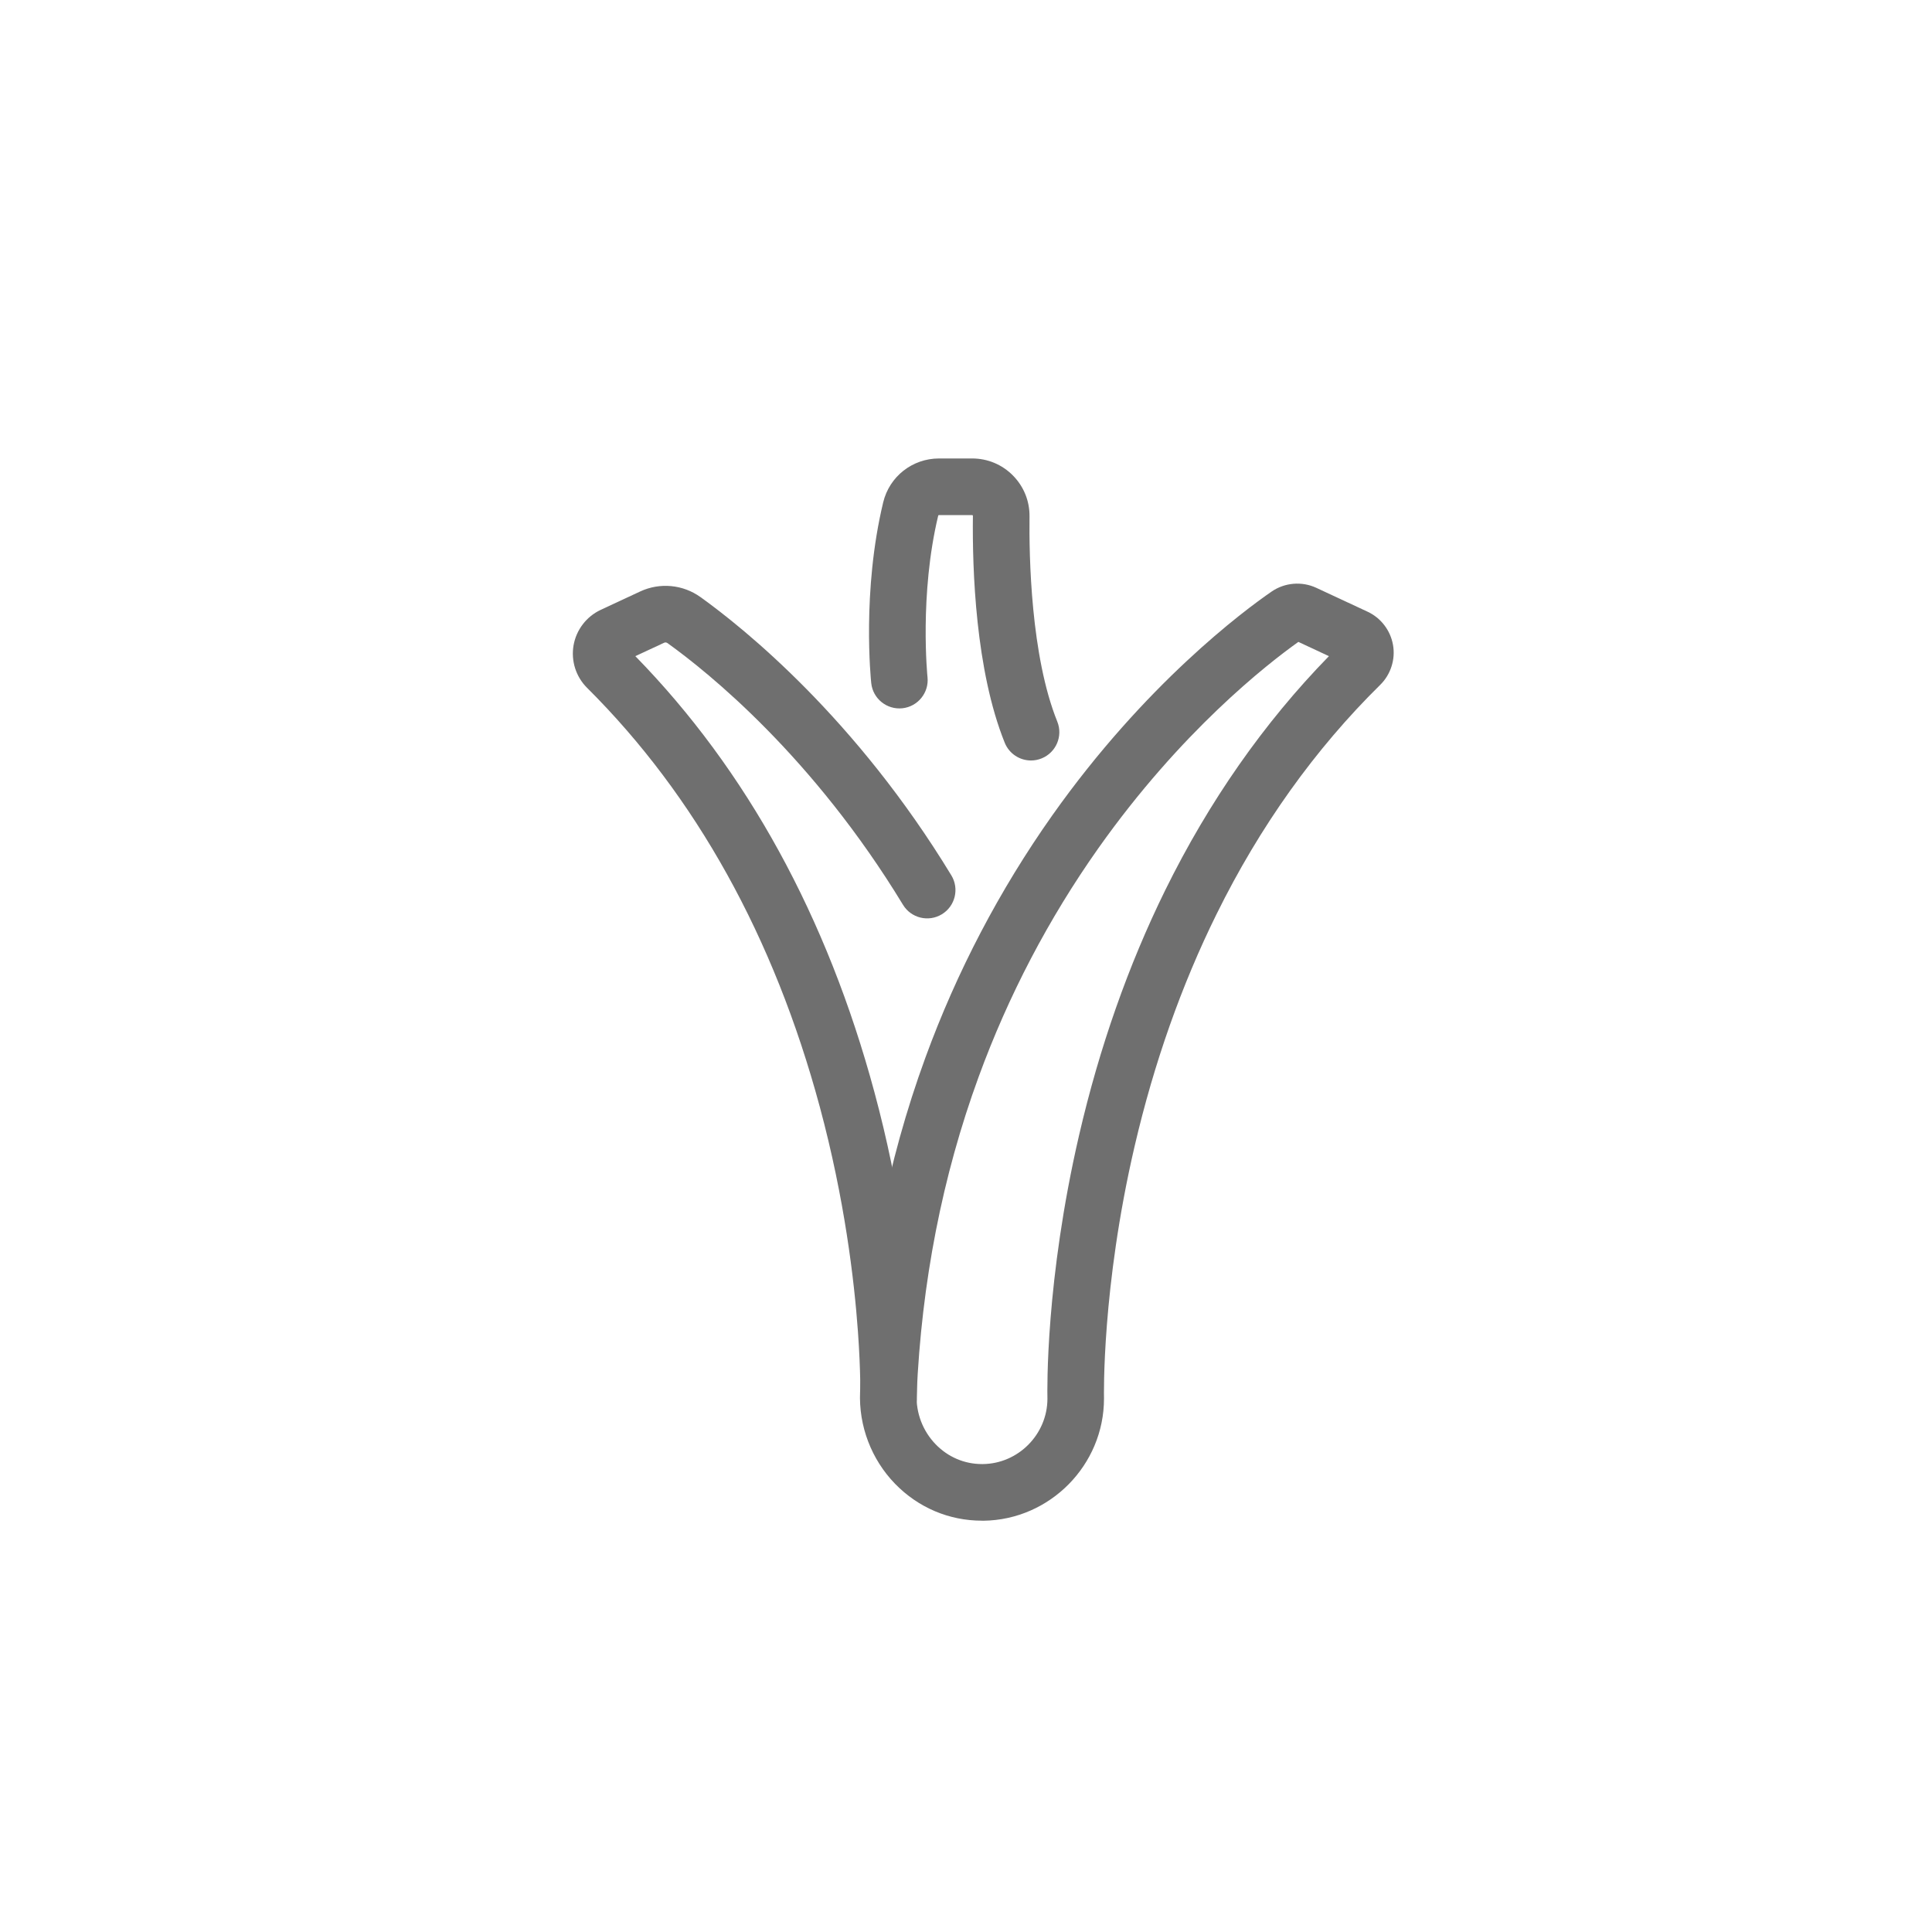 <svg width="40" height="40" viewBox="0 0 40 40" fill="none" xmlns="http://www.w3.org/2000/svg">
<path d="M18.397 29.543H18.381C18.057 29.534 17.802 29.265 17.811 28.941C17.811 28.936 17.824 28.422 17.763 27.574C17.686 26.503 17.487 24.825 16.974 22.92C16.025 19.399 14.404 16.479 12.155 14.241C11.923 14.011 11.819 13.681 11.875 13.36C11.903 13.201 11.969 13.052 12.067 12.924C12.165 12.796 12.292 12.694 12.438 12.626L13.256 12.245C13.662 12.056 14.14 12.101 14.504 12.363C15.407 13.011 17.721 14.872 19.697 18.124C19.864 18.4 19.777 18.761 19.5 18.929C19.223 19.097 18.863 19.009 18.695 18.732C16.832 15.665 14.665 13.921 13.82 13.315C13.8 13.3 13.773 13.297 13.751 13.307L13.154 13.585C15.461 15.946 17.126 18.983 18.105 22.616C18.643 24.61 18.851 26.368 18.932 27.491C18.997 28.402 18.983 28.95 18.982 28.973C18.973 29.291 18.712 29.543 18.396 29.543L18.397 29.543Z" fill="#6F6F6F"/>
<path d="M20.33 31.484C19.648 31.484 19.01 31.213 18.53 30.719C18.041 30.215 17.777 29.522 17.807 28.82C17.912 26.393 18.367 24.063 19.16 21.895C19.811 20.113 20.694 18.428 21.783 16.886C23.71 14.16 25.748 12.647 26.327 12.248C26.598 12.061 26.953 12.031 27.252 12.17L28.315 12.665C28.452 12.729 28.571 12.825 28.662 12.945C28.754 13.065 28.815 13.205 28.841 13.354C28.867 13.502 28.856 13.655 28.809 13.8C28.763 13.943 28.683 14.074 28.575 14.18C27.225 15.509 26.084 17.107 25.186 18.929C24.462 20.395 23.892 22.01 23.492 23.727C22.806 26.668 22.857 28.919 22.857 28.941V28.957C22.857 30.332 21.739 31.466 20.364 31.485H20.329L20.33 31.484ZM26.881 13.29C26.227 13.756 24.447 15.147 22.74 17.562C21.71 19.02 20.876 20.613 20.261 22.297C19.509 24.352 19.078 26.564 18.978 28.87C18.962 29.252 19.105 29.628 19.372 29.903C19.628 30.167 19.968 30.312 20.331 30.312H20.349C21.084 30.303 21.682 29.698 21.686 28.963C21.682 28.776 21.645 26.509 22.343 23.496C22.762 21.686 23.362 19.981 24.125 18.43C25.031 16.59 26.17 14.961 27.514 13.585L26.882 13.29H26.881ZM21.346 15.745C21.114 15.745 20.895 15.607 20.802 15.378C20.197 13.877 20.129 11.791 20.143 10.682C20.143 10.679 20.143 10.674 20.138 10.669C20.133 10.664 20.129 10.664 20.126 10.664H19.441C19.432 10.664 19.426 10.669 19.425 10.674C19.031 12.312 19.201 14.003 19.203 14.02C19.237 14.341 19.003 14.63 18.682 14.664C18.36 14.697 18.072 14.465 18.038 14.143C18.03 14.066 17.843 12.239 18.286 10.399C18.415 9.865 18.89 9.492 19.441 9.492H20.127C20.447 9.492 20.747 9.617 20.972 9.845C21.197 10.073 21.319 10.375 21.315 10.695C21.305 11.518 21.341 13.579 21.89 14.94C22.011 15.24 21.865 15.581 21.565 15.702C21.493 15.731 21.419 15.745 21.346 15.745V15.745Z" fill="#6F6F6F"/>
</svg>
